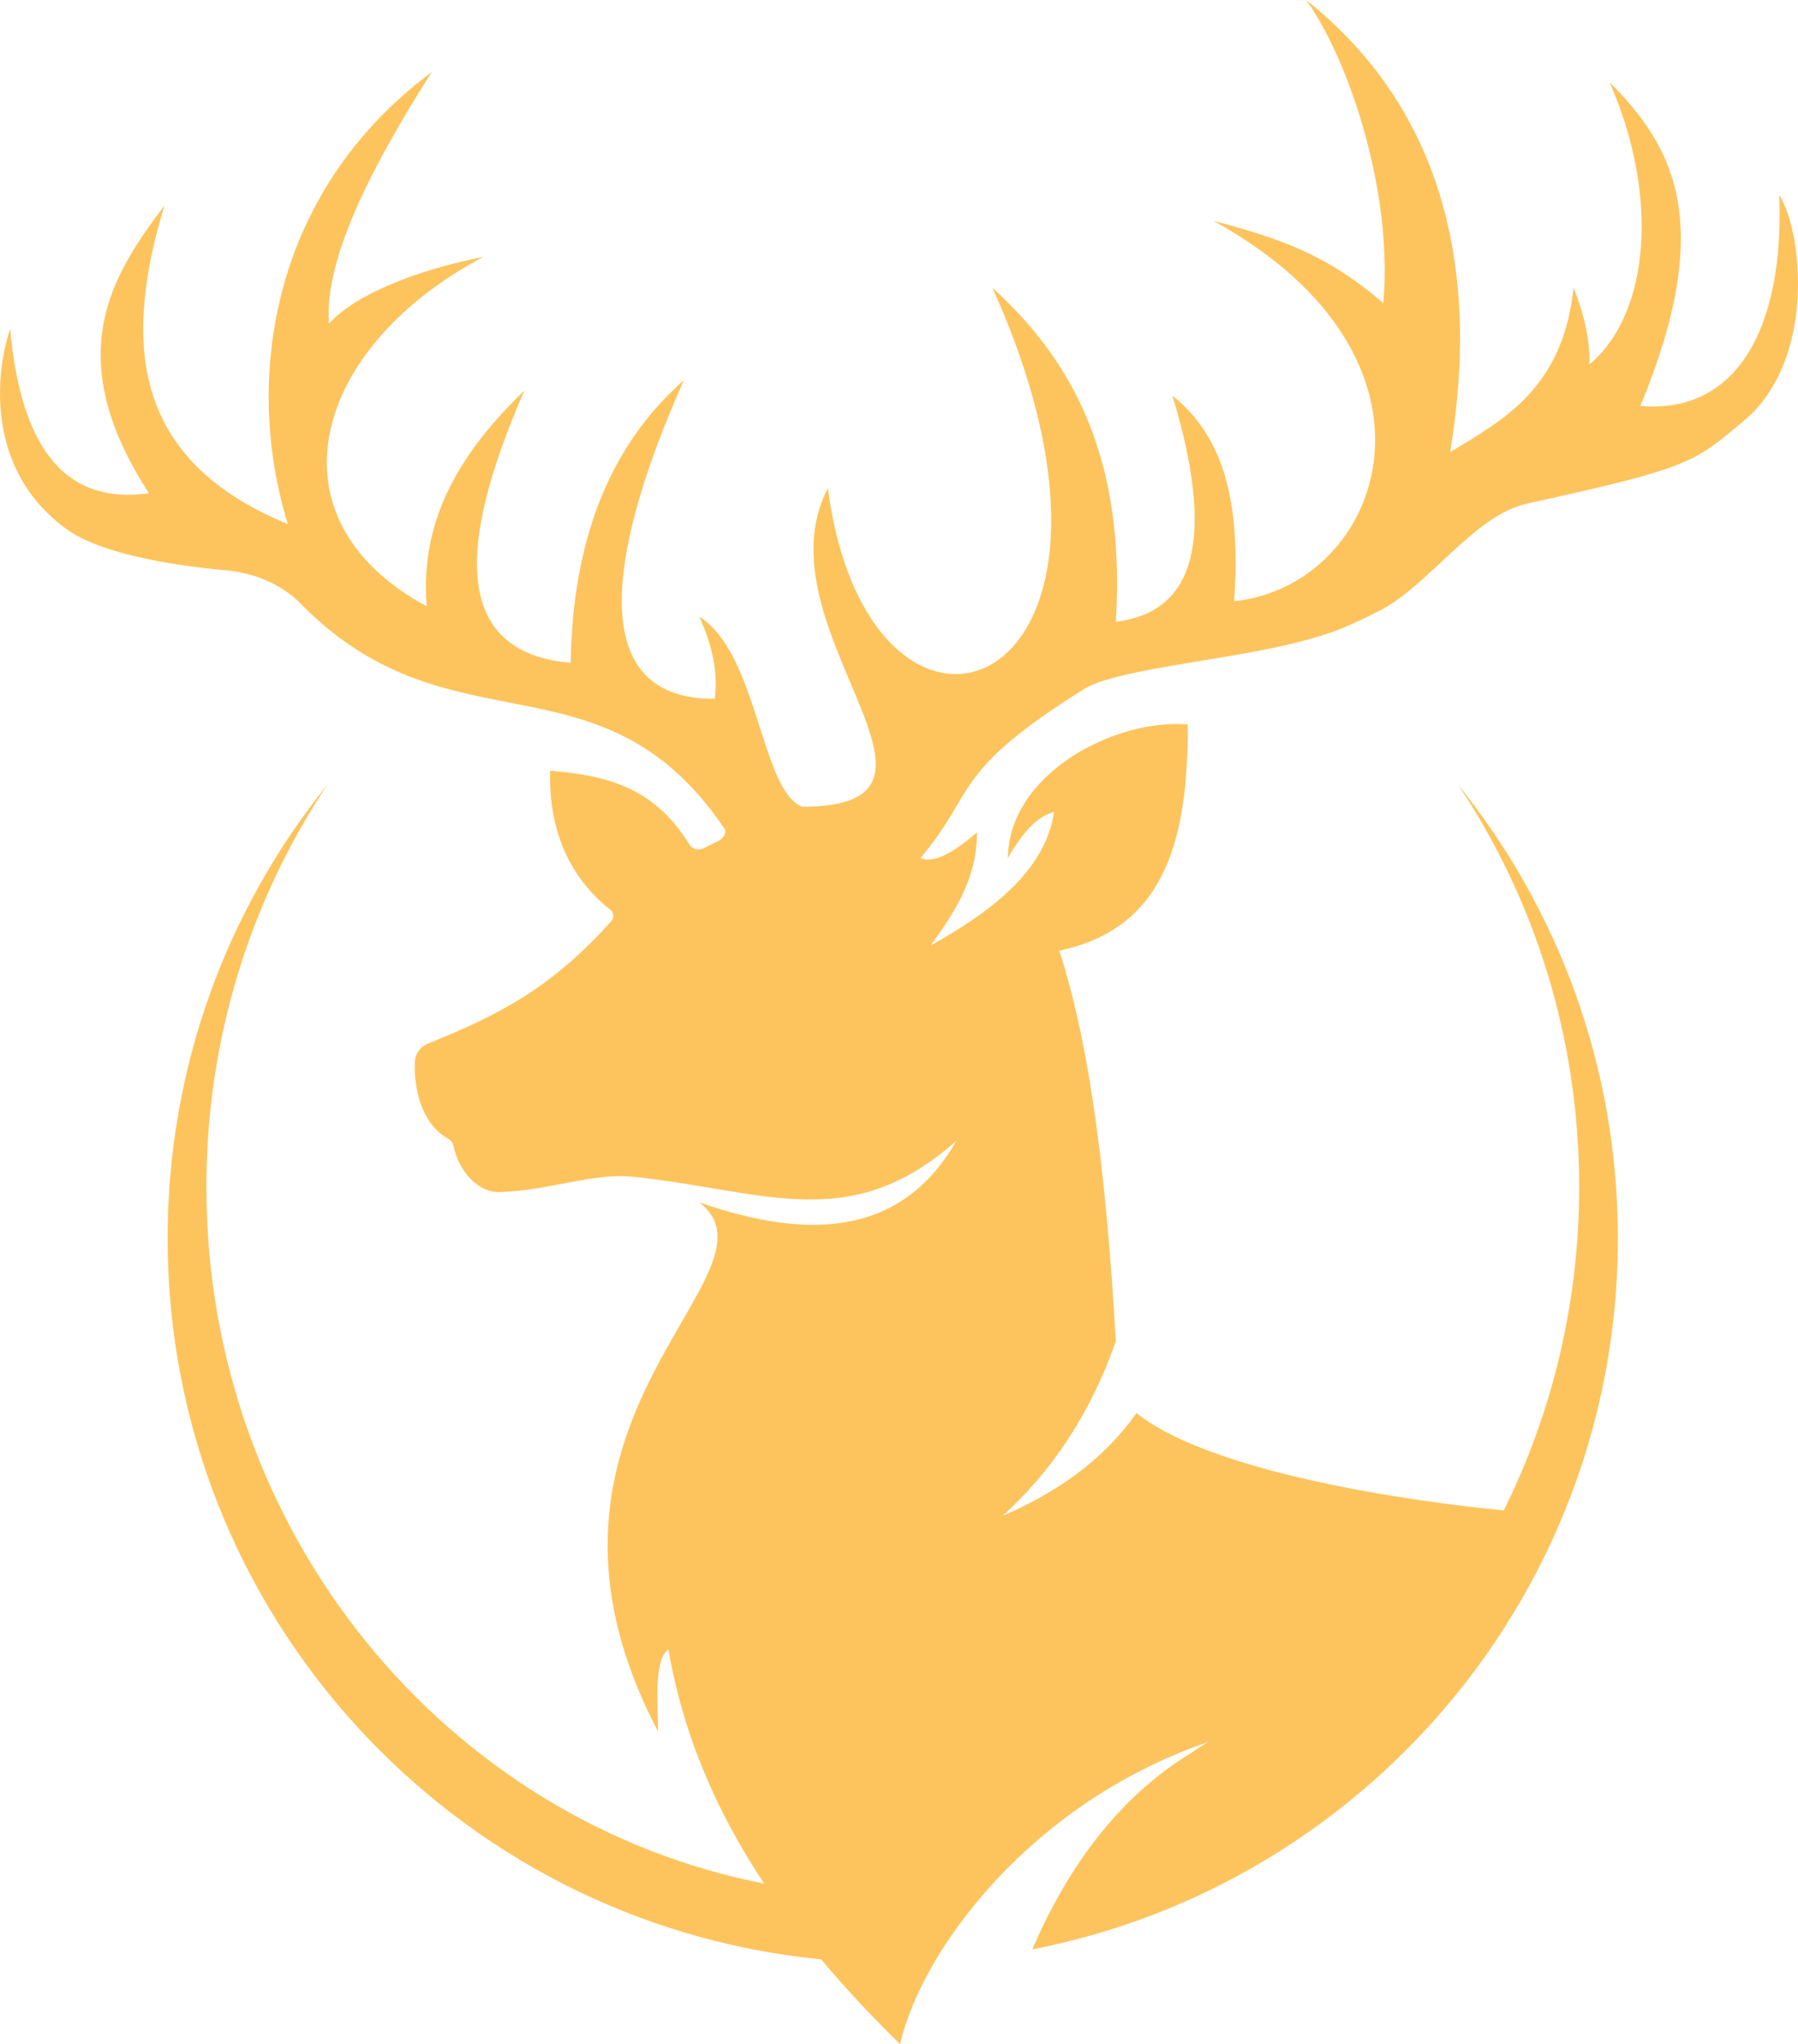 <svg width="44" height="50" viewBox="0 0 44 50" fill="none" xmlns="http://www.w3.org/2000/svg">
<path d="M42.66 10.307C41.45 11.312 41.402 11.438 37.375 12.318C36.059 12.606 34.971 14.336 33.725 14.958C32.97 15.335 32.539 15.549 31.208 15.838C29.679 16.171 27.241 16.415 26.551 16.843C23.258 18.891 23.909 19.357 22.524 20.991C22.892 21.139 23.386 20.805 23.909 20.363C23.909 21.494 23.355 22.326 22.776 23.128C24.231 22.316 25.579 21.318 25.796 19.86C25.378 19.966 25.01 20.387 24.664 20.991C24.69 18.896 27.333 17.567 29.068 17.723C29.07 20.408 28.584 22.702 25.922 23.254C26.735 25.762 27.093 29.145 27.306 32.807C26.666 34.642 25.706 36.014 24.538 37.081C25.847 36.514 26.988 35.737 27.81 34.567C29.938 36.264 36.071 36.881 36.8 36.948C37.979 34.576 38.645 31.886 38.645 29.036C38.645 25.38 37.55 21.988 35.679 19.192C38.127 22.23 39.592 26.09 39.592 30.293C39.592 36.601 36.294 42.139 31.325 45.279C31.202 45.357 31.078 45.433 30.954 45.508C29.226 46.542 27.308 47.29 25.263 47.687C25.575 46.956 25.957 46.227 26.422 45.541C27.129 44.499 28.025 43.562 29.153 42.88C29.154 42.879 29.157 42.878 29.158 42.878C29.297 42.779 29.436 42.689 29.572 42.611C25.207 44.106 22.572 47.7 22.036 49.966C22.031 49.977 22.026 49.989 22.021 50C21.341 49.333 20.694 48.646 20.094 47.931C11.117 47.052 4.102 39.49 4.102 30.293C4.102 26.087 5.568 22.223 8.02 19.185C6.148 21.983 5.051 25.377 5.051 29.036C5.051 37.507 10.928 44.559 18.701 46.078C17.567 44.374 16.73 42.497 16.357 40.349C15.98 40.6 16.106 41.857 16.106 42.36C12.078 34.693 19.378 31.173 17.113 29.413C19.669 30.303 22.031 30.314 23.405 27.905C20.79 30.227 18.712 29.119 15.476 28.785C14.509 28.684 13.421 29.133 12.204 29.162C11.729 29.162 11.254 28.722 11.095 28.029C11.079 27.953 11.028 27.887 10.958 27.85C10.305 27.486 10.123 26.6 10.153 25.969C10.162 25.774 10.286 25.605 10.467 25.532C12.163 24.844 13.463 24.206 14.959 22.534C15.032 22.451 15.022 22.321 14.934 22.252C13.906 21.452 13.42 20.244 13.463 18.855C14.731 18.96 15.984 19.207 16.861 20.646C16.935 20.768 17.091 20.814 17.22 20.75L17.583 20.568C17.694 20.513 17.797 20.371 17.727 20.267C14.721 15.838 11.072 18.478 7.422 14.832C7.369 14.78 6.774 14.066 5.534 13.952C4.15 13.827 2.447 13.535 1.633 12.947C-0.338 11.523 -0.129 9.176 0.248 8.045C0.498 10.796 1.486 12.37 3.646 12.067C1.438 8.669 2.769 6.7 4.024 5.028C3.074 8.18 3.08 11.195 7.044 12.821C5.967 9.344 6.59 4.725 10.568 1.76C9.207 3.894 7.915 6.297 8.051 7.919C8.714 7.176 10.291 6.584 11.827 6.285C7.664 8.483 6.445 12.675 10.442 14.832C10.262 12.664 11.32 11.014 12.834 9.553C11.106 13.49 11.166 15.97 13.966 16.215C14.01 13.257 14.893 10.922 16.735 9.302C15.728 11.564 13.538 17.12 17.49 17.095C17.577 16.463 17.433 15.789 17.113 15.084C18.56 15.998 18.613 19.331 19.63 19.735C24.16 19.735 18.497 15.335 20.259 11.941C21.286 19.76 28.817 17.095 24.286 7.039C26.217 8.796 27.557 11.169 27.306 15.209C29.305 14.973 29.722 13.084 28.691 9.679C29.907 10.655 30.377 12.19 30.201 14.707C33.851 14.329 35.864 8.799 29.698 5.405C31.213 5.803 32.444 6.193 33.851 7.416C34.102 4.651 32.97 1.383 31.963 0C34.314 1.868 36.464 5.159 35.487 11.061C36.816 10.258 38.248 9.489 38.507 7.039C38.943 8.116 38.901 8.811 38.887 8.923C38.887 8.923 38.886 8.924 38.885 8.925C38.884 8.931 38.884 8.936 38.884 8.938C38.885 8.937 38.886 8.932 38.887 8.923C40.395 7.664 40.6 4.755 39.388 2.011C40.949 3.577 42.002 5.441 40.143 9.93C42.489 10.136 43.667 8.045 43.541 4.777C44.083 5.572 44.493 8.788 42.66 10.307Z" fill="#FDC45D"/>
</svg>
